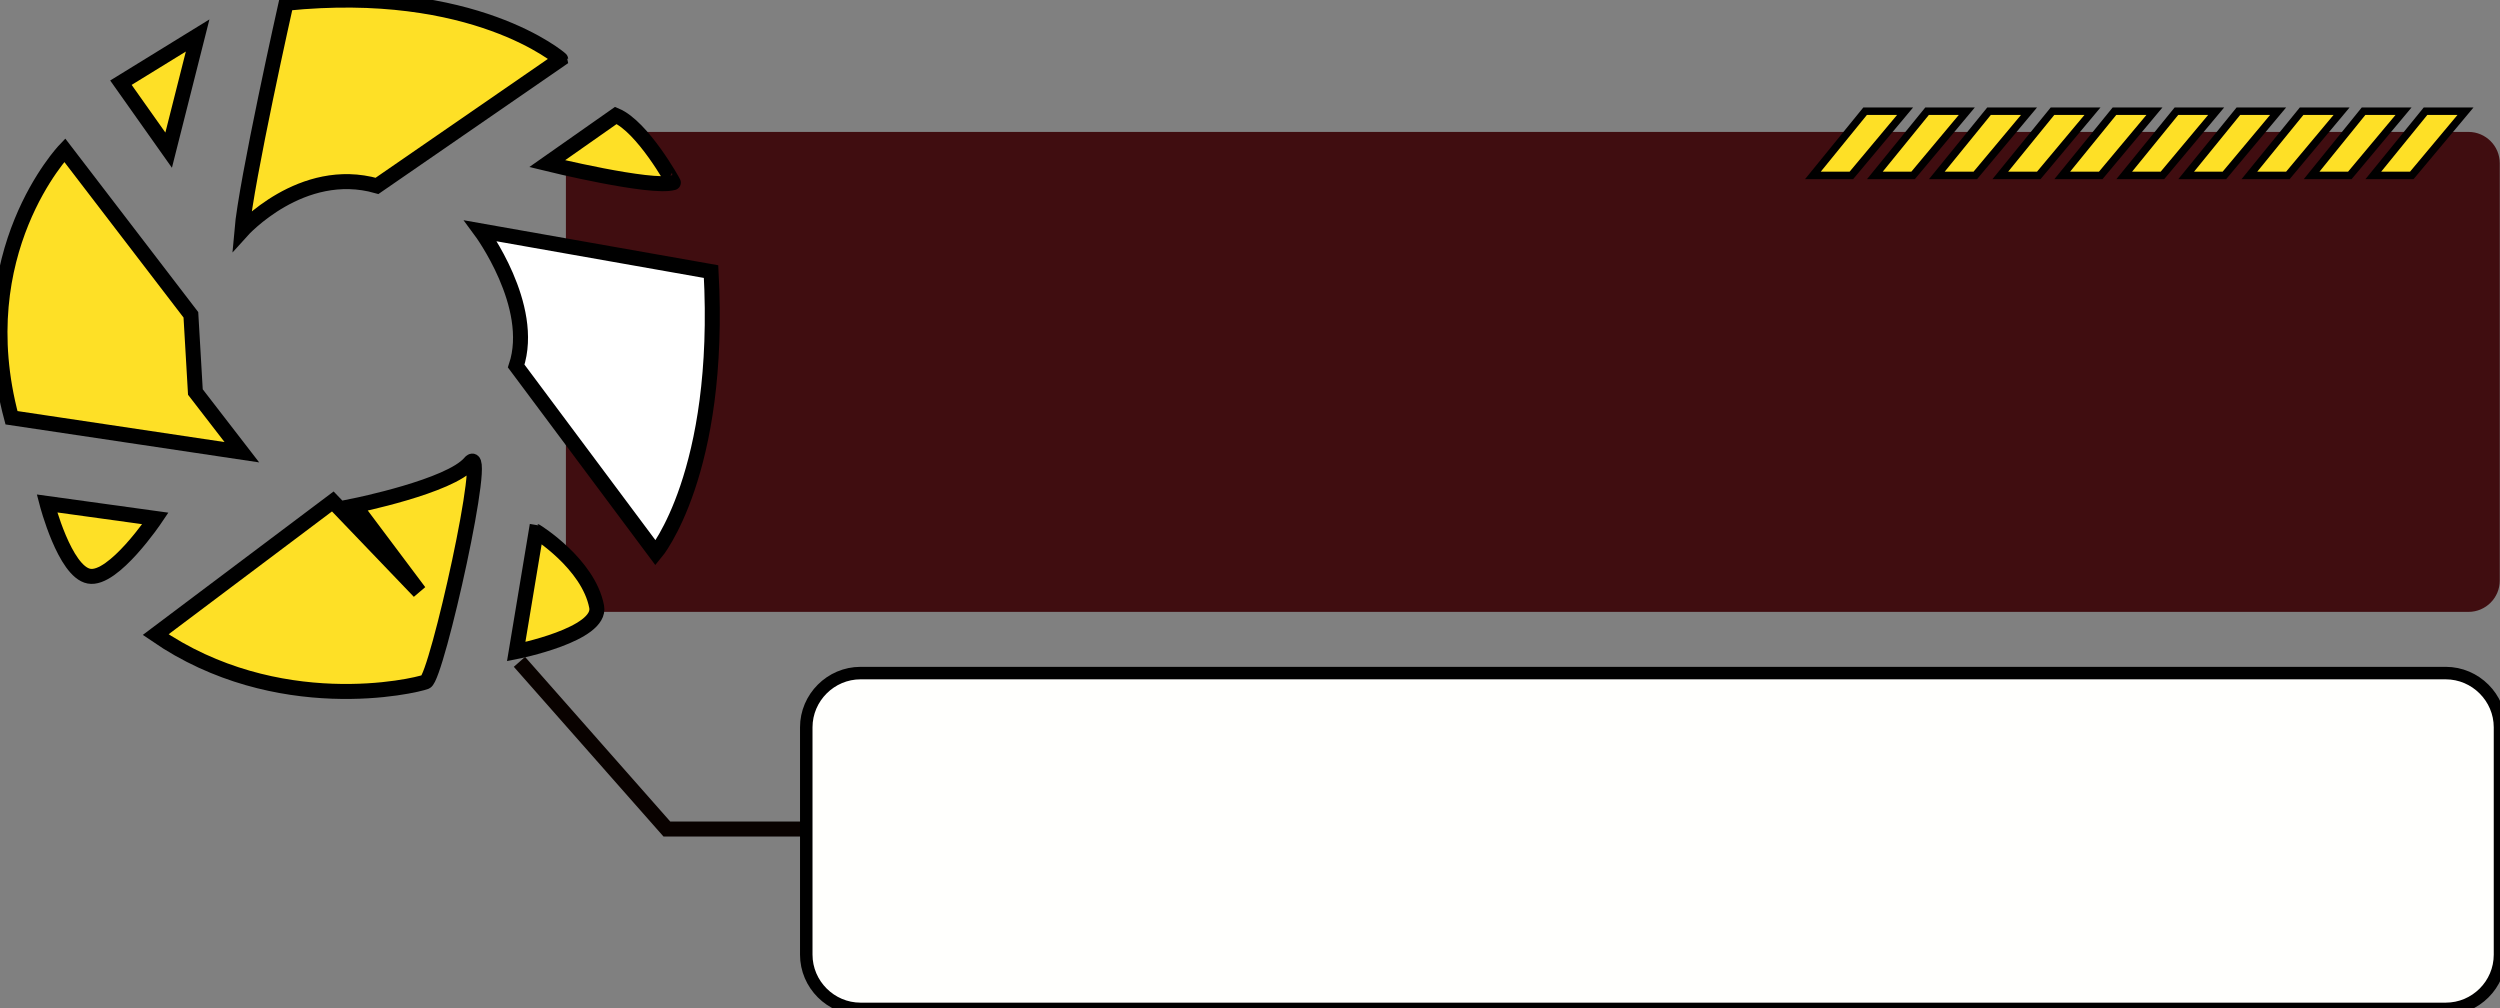 <?xml version="1.0" encoding="utf-8"?>
<!-- Generator: Adobe Illustrator 24.0.0, SVG Export Plug-In . SVG Version: 6.00 Build 0)  -->
<svg version="1.1" id="Layer_1" xmlns="http://www.w3.org/2000/svg" xmlns:xlink="http://www.w3.org/1999/xlink" x="0px" y="0px"
	 viewBox="0 0 1000.6 403.5" style="enable-background:new 0 0 1000.6 403.5;" xml:space="preserve">
<rect x="0" y="0" width="1000.6" height="403.5" fill="#808080" stroke="none"/>
<style type="text/css">
	.st0{fill:#400D10;stroke:#400D10;stroke-miterlimit:10;}
	.st1{fill:#FEE026;stroke:#000000;stroke-width:3;stroke-miterlimit:10;}
	.st2{fill:#FEE026;stroke:#000000;stroke-width:6;stroke-miterlimit:10;}
	.st3{fill:#FFFFFF;stroke:#000000;stroke-width:6;stroke-miterlimit:10;}
	.st4{fill:none;stroke:#090200;stroke-width:6;stroke-miterlimit:10;}
	.st5{fill:#FFFFFD;stroke:#000000;stroke-width:5;stroke-miterlimit:10;}
</style>
<g>
	<path class="st0" d="M988,244.4H239c-6.6,0-12-5.4-12-12V65.3c0-6.6,5.4-12,12-12h749c6.6,0,12,5.4,12,12v167.1
		C1000,239,994.6,244.4,988,244.4z"/>
	<g>
		<polygon class="st1" points="986.8,44.5 970.8,44.5 949.9,70.2 965.3,70.2 		"/>
		<polygon class="st1" points="937.2,44.5 921.2,44.5 900.3,70.2 915.7,70.2 		"/>
		<polygon class="st1" points="962,44.5 946,44.5 925.2,70.2 940.5,70.2 		"/>
		<polygon class="st1" points="911.8,44.5 895.9,44.5 875,70.2 890.3,70.2 		"/>
		<polygon class="st1" points="887,44.5 871.1,44.5 850.2,70.2 865.5,70.2 		"/>
		<polygon class="st1" points="837.5,44.5 821.5,44.5 800.6,70.2 816,70.2 		"/>
		<polygon class="st1" points="862.3,44.5 846.3,44.5 825.4,70.2 840.8,70.2 		"/>
		<polygon class="st1" points="812.1,44.5 796.1,44.5 775.2,70.2 790.6,70.2 		"/>
		<polygon class="st1" points="787.2,44.5 771.3,44.5 750.4,70.2 765.7,70.2 		"/>
		<polygon class="st1" points="762.5,44.5 746.5,44.5 725.6,70.2 741,70.2 		"/>
	</g>
	<g>
		<path class="st2" d="M114.5,1.3c0,0-16,71.3-17.7,91.1c0,0,23.9-26.6,54.1-18l73.5-50.7C224.4,23.6,189.8-6.4,114.5,1.3z"/>
		<path class="st2" d="M246.5,46.2L219,65.5c0,0,41.6,10.2,50.5,7.6C269.6,73.1,257.2,50.7,246.5,46.2z"/>
		<path class="st3" d="M284.6,108.7c4.4,80.8-22.2,112.6-22.2,112.6l-55.8-74.8c8-24.1-14.2-54.1-14.2-54.1L284.6,108.7z"/>
		<path class="st2" d="M238.8,242.8c2.2,11.2-32.2,18-32.2,18l8-48.1C214.6,212.7,235.5,225.6,238.8,242.8z"/>
		<path class="st2" d="M142,202.4c0,0,38.1-7.7,46.1-17.2s-13.3,85.9-17.7,87.7C166,274.6,111,287.5,62.3,254l70.9-53.3l34.6,36.1
			L142,202.4z"/>
		<path class="st2" d="M62.2,207.5l-43.4-6c0,0,7.1,27.3,16.8,29.1C45.4,232.5,62.2,207.5,62.2,207.5z"/>
		<path class="st2" d="M25.9,60.1c0,0-39,40.9-21.3,107.1L96.8,181l-18.6-24.1L76.4,126L25.9,60.1z"/>
		<polygon class="st2" points="48.4,33.1 67.5,60.1 79.1,14.2 		"/>
	</g>
	<g>
		<polyline class="st4" points="207.9,264.9 266.9,331.8 583.4,331.8 		"/>
		<path class="st5" d="M978.9,403.8H344.4c-11.9,0-21.7-9.8-21.7-21.7v-91c0-11.9,9.8-21.7,21.7-21.7h634.5
			c11.9,0,21.7,9.8,21.7,21.7v91C1000.6,394.1,990.8,403.8,978.9,403.8z"/>
	</g>
</g>
</svg>
